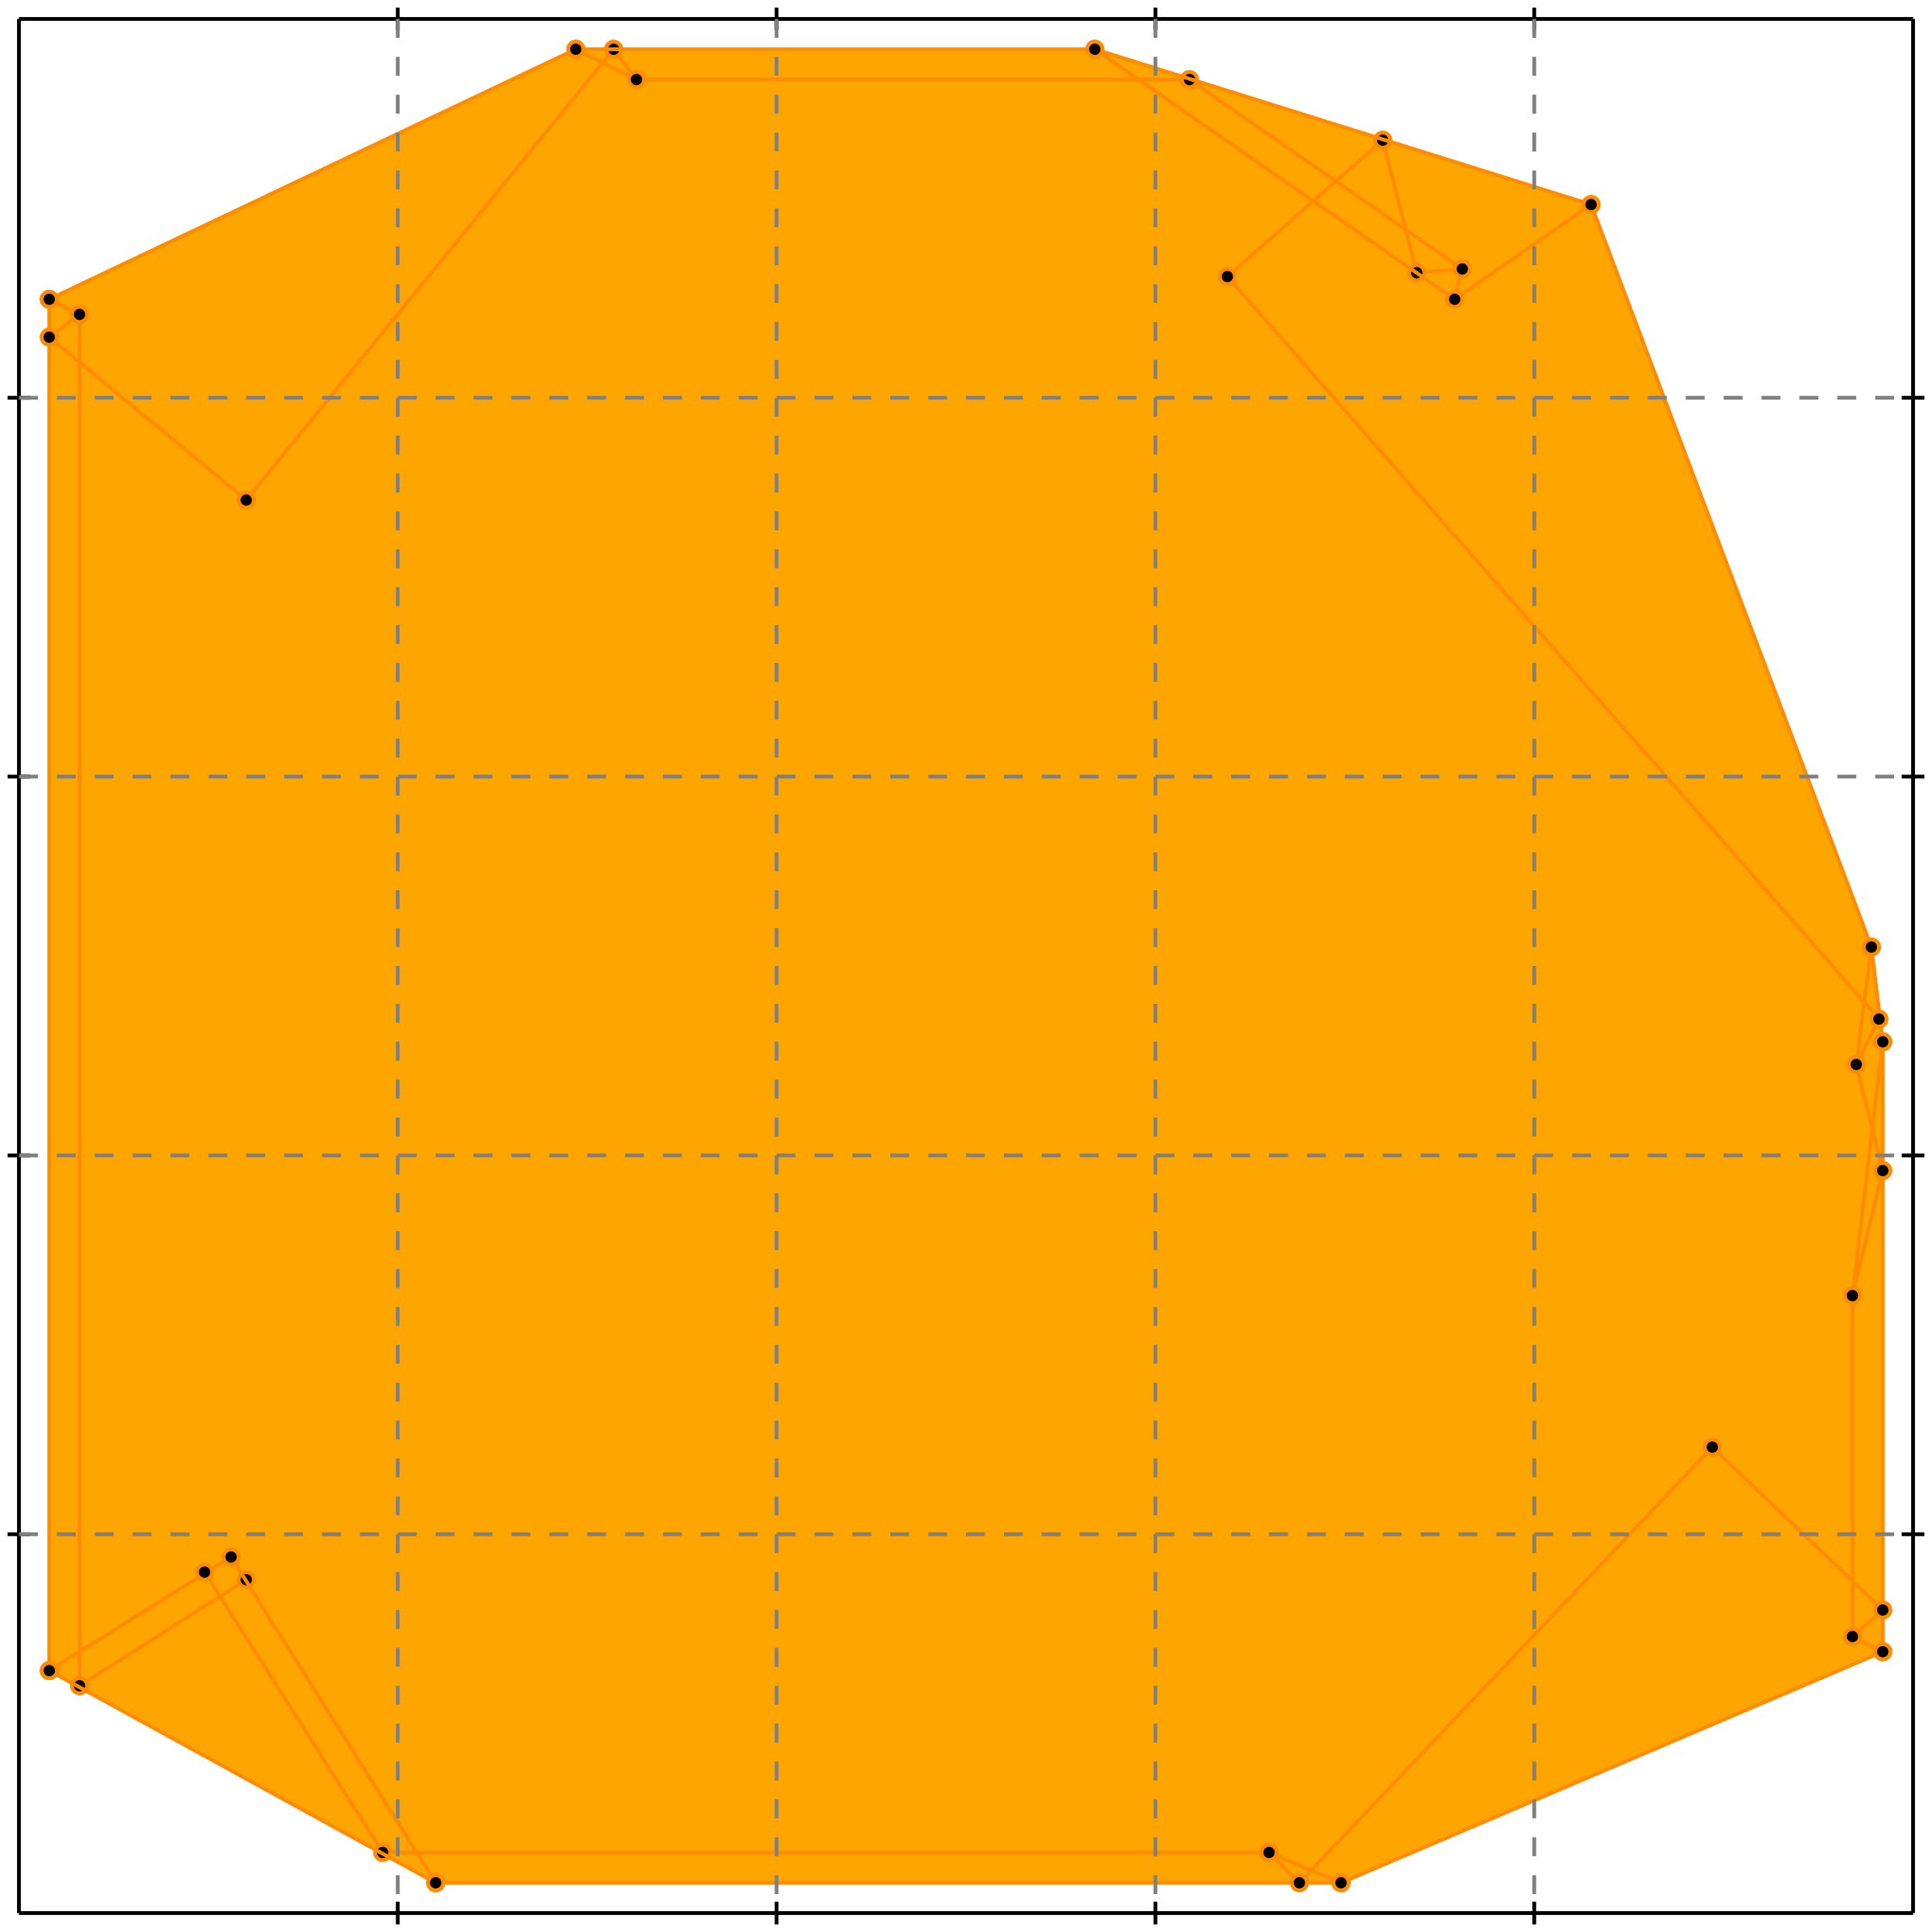 <?xml version="1.0" standalone="no"?>
<!DOCTYPE svg PUBLIC "-//W3C//DTD SVG 1.1//EN" 
  "http://www.w3.org/Graphics/SVG/1.1/DTD/svg11.dtd">
<svg width="510" height="510" version="1.1" id="toplevel"
    xmlns="http://www.w3.org/2000/svg"
    xmlns:xlink="http://www.w3.org/1999/xlink">
  <polygon points="115,497 354,497 497,436 497,275 494,250 420,54 289,13 152,13 13,79 13,441"
           fill="orange"/>
  <g stroke="darkorange" stroke-width="1">
    <line x1="489" y1="432" x2="497" y2="425"/>
    <circle cx="489" cy="432" r="2"/>
    <circle cx="497" cy="425" r="2"/>
  </g>
  <g stroke="darkorange" stroke-width="1">
    <line x1="343" y1="497" x2="452" y2="382"/>
    <circle cx="343" cy="497" r="2"/>
    <circle cx="452" cy="382" r="2"/>
  </g>
  <g stroke="darkorange" stroke-width="1">
    <line x1="490" y1="281" x2="496" y2="269"/>
    <circle cx="490" cy="281" r="2"/>
    <circle cx="496" cy="269" r="2"/>
  </g>
  <g stroke="darkorange" stroke-width="1">
    <line x1="354" y1="497" x2="497" y2="436"/>
    <circle cx="354" cy="497" r="2"/>
    <circle cx="497" cy="436" r="2"/>
  </g>
  <g stroke="darkorange" stroke-width="1">
    <line x1="489" y1="342" x2="497" y2="309"/>
    <circle cx="489" cy="342" r="2"/>
    <circle cx="497" cy="309" r="2"/>
  </g>
  <g stroke="darkorange" stroke-width="1">
    <line x1="384" y1="79" x2="386" y2="71"/>
    <circle cx="384" cy="79" r="2"/>
    <circle cx="386" cy="71" r="2"/>
  </g>
  <g stroke="darkorange" stroke-width="1">
    <line x1="490" y1="281" x2="494" y2="250"/>
    <circle cx="490" cy="281" r="2"/>
    <circle cx="494" cy="250" r="2"/>
  </g>
  <g stroke="darkorange" stroke-width="1">
    <line x1="489" y1="342" x2="497" y2="275"/>
    <circle cx="489" cy="342" r="2"/>
    <circle cx="497" cy="275" r="2"/>
  </g>
  <g stroke="darkorange" stroke-width="1">
    <line x1="13" y1="441" x2="13" y2="79"/>
    <circle cx="13" cy="441" r="2"/>
    <circle cx="13" cy="79" r="2"/>
  </g>
  <g stroke="darkorange" stroke-width="1">
    <line x1="21" y1="445" x2="21" y2="83"/>
    <circle cx="21" cy="445" r="2"/>
    <circle cx="21" cy="83" r="2"/>
  </g>
  <g stroke="darkorange" stroke-width="1">
    <line x1="489" y1="432" x2="489" y2="342"/>
    <circle cx="489" cy="432" r="2"/>
    <circle cx="489" cy="342" r="2"/>
  </g>
  <g stroke="darkorange" stroke-width="1">
    <line x1="497" y1="436" x2="497" y2="275"/>
    <circle cx="497" cy="436" r="2"/>
    <circle cx="497" cy="275" r="2"/>
  </g>
  <g stroke="darkorange" stroke-width="1">
    <line x1="115" y1="497" x2="354" y2="497"/>
    <circle cx="115" cy="497" r="2"/>
    <circle cx="354" cy="497" r="2"/>
  </g>
  <g stroke="darkorange" stroke-width="1">
    <line x1="101" y1="489" x2="335" y2="489"/>
    <circle cx="101" cy="489" r="2"/>
    <circle cx="335" cy="489" r="2"/>
  </g>
  <g stroke="darkorange" stroke-width="1">
    <line x1="21" y1="445" x2="65" y2="417"/>
    <circle cx="21" cy="445" r="2"/>
    <circle cx="65" cy="417" r="2"/>
  </g>
  <g stroke="darkorange" stroke-width="1">
    <line x1="13" y1="441" x2="61" y2="411"/>
    <circle cx="13" cy="441" r="2"/>
    <circle cx="61" cy="411" r="2"/>
  </g>
  <g stroke="darkorange" stroke-width="1">
    <line x1="101" y1="489" x2="54" y2="415"/>
    <circle cx="101" cy="489" r="2"/>
    <circle cx="54" cy="415" r="2"/>
  </g>
  <g stroke="darkorange" stroke-width="1">
    <line x1="115" y1="497" x2="61" y2="411"/>
    <circle cx="115" cy="497" r="2"/>
    <circle cx="61" cy="411" r="2"/>
  </g>
  <g stroke="darkorange" stroke-width="1">
    <line x1="115" y1="497" x2="13" y2="441"/>
    <circle cx="115" cy="497" r="2"/>
    <circle cx="13" cy="441" r="2"/>
  </g>
  <g stroke="darkorange" stroke-width="1">
    <line x1="497" y1="275" x2="494" y2="250"/>
    <circle cx="497" cy="275" r="2"/>
    <circle cx="494" cy="250" r="2"/>
  </g>
  <g stroke="darkorange" stroke-width="1">
    <line x1="324" y1="73" x2="365" y2="37"/>
    <circle cx="324" cy="73" r="2"/>
    <circle cx="365" cy="37" r="2"/>
  </g>
  <g stroke="darkorange" stroke-width="1">
    <line x1="374" y1="72" x2="365" y2="37"/>
    <circle cx="374" cy="72" r="2"/>
    <circle cx="365" cy="37" r="2"/>
  </g>
  <g stroke="darkorange" stroke-width="1">
    <line x1="384" y1="79" x2="420" y2="54"/>
    <circle cx="384" cy="79" r="2"/>
    <circle cx="420" cy="54" r="2"/>
  </g>
  <g stroke="darkorange" stroke-width="1">
    <line x1="65" y1="132" x2="162" y2="13"/>
    <circle cx="65" cy="132" r="2"/>
    <circle cx="162" cy="13" r="2"/>
  </g>
  <g stroke="darkorange" stroke-width="1">
    <line x1="497" y1="309" x2="490" y2="281"/>
    <circle cx="497" cy="309" r="2"/>
    <circle cx="490" cy="281" r="2"/>
  </g>
  <g stroke="darkorange" stroke-width="1">
    <line x1="354" y1="497" x2="335" y2="489"/>
    <circle cx="354" cy="497" r="2"/>
    <circle cx="335" cy="489" r="2"/>
  </g>
  <g stroke="darkorange" stroke-width="1">
    <line x1="343" y1="497" x2="335" y2="489"/>
    <circle cx="343" cy="497" r="2"/>
    <circle cx="335" cy="489" r="2"/>
  </g>
  <g stroke="darkorange" stroke-width="1">
    <line x1="494" y1="250" x2="420" y2="54"/>
    <circle cx="494" cy="250" r="2"/>
    <circle cx="420" cy="54" r="2"/>
  </g>
  <g stroke="darkorange" stroke-width="1">
    <line x1="497" y1="436" x2="489" y2="432"/>
    <circle cx="497" cy="436" r="2"/>
    <circle cx="489" cy="432" r="2"/>
  </g>
  <g stroke="darkorange" stroke-width="1">
    <line x1="13" y1="89" x2="21" y2="83"/>
    <circle cx="13" cy="89" r="2"/>
    <circle cx="21" cy="83" r="2"/>
  </g>
  <g stroke="darkorange" stroke-width="1">
    <line x1="65" y1="132" x2="13" y2="89"/>
    <circle cx="65" cy="132" r="2"/>
    <circle cx="13" cy="89" r="2"/>
  </g>
  <g stroke="darkorange" stroke-width="1">
    <line x1="168" y1="21" x2="162" y2="13"/>
    <circle cx="168" cy="21" r="2"/>
    <circle cx="162" cy="13" r="2"/>
  </g>
  <g stroke="darkorange" stroke-width="1">
    <line x1="497" y1="425" x2="452" y2="382"/>
    <circle cx="497" cy="425" r="2"/>
    <circle cx="452" cy="382" r="2"/>
  </g>
  <g stroke="darkorange" stroke-width="1">
    <line x1="13" y1="79" x2="152" y2="13"/>
    <circle cx="13" cy="79" r="2"/>
    <circle cx="152" cy="13" r="2"/>
  </g>
  <g stroke="darkorange" stroke-width="1">
    <line x1="496" y1="269" x2="324" y2="73"/>
    <circle cx="496" cy="269" r="2"/>
    <circle cx="324" cy="73" r="2"/>
  </g>
  <g stroke="darkorange" stroke-width="1">
    <line x1="21" y1="83" x2="13" y2="79"/>
    <circle cx="21" cy="83" r="2"/>
    <circle cx="13" cy="79" r="2"/>
  </g>
  <g stroke="darkorange" stroke-width="1">
    <line x1="374" y1="72" x2="386" y2="71"/>
    <circle cx="374" cy="72" r="2"/>
    <circle cx="386" cy="71" r="2"/>
  </g>
  <g stroke="darkorange" stroke-width="1">
    <line x1="168" y1="21" x2="152" y2="13"/>
    <circle cx="168" cy="21" r="2"/>
    <circle cx="152" cy="13" r="2"/>
  </g>
  <g stroke="darkorange" stroke-width="1">
    <line x1="384" y1="79" x2="289" y2="13"/>
    <circle cx="384" cy="79" r="2"/>
    <circle cx="289" cy="13" r="2"/>
  </g>
  <g stroke="darkorange" stroke-width="1">
    <line x1="386" y1="71" x2="314" y2="21"/>
    <circle cx="386" cy="71" r="2"/>
    <circle cx="314" cy="21" r="2"/>
  </g>
  <g stroke="darkorange" stroke-width="1">
    <line x1="168" y1="21" x2="314" y2="21"/>
    <circle cx="168" cy="21" r="2"/>
    <circle cx="314" cy="21" r="2"/>
  </g>
  <g stroke="darkorange" stroke-width="1">
    <line x1="152" y1="13" x2="289" y2="13"/>
    <circle cx="152" cy="13" r="2"/>
    <circle cx="289" cy="13" r="2"/>
  </g>
  <g stroke="darkorange" stroke-width="1">
    <line x1="420" y1="54" x2="289" y2="13"/>
    <circle cx="420" cy="54" r="2"/>
    <circle cx="289" cy="13" r="2"/>
  </g>
  <g stroke="black" stroke-width="1">
    <line x1="5" y1="5" x2="505" y2="5"/>
    <line x1="5" y1="5" x2="5" y2="505"/>
    <line x1="505" y1="505" x2="5" y2="505"/>
    <line x1="505" y1="505" x2="505" y2="5"/>
    <line x1="105" y1="2" x2="105" y2="8"/>
    <line x1="2" y1="105" x2="8" y2="105"/>
    <line x1="105" y1="502" x2="105" y2="508"/>
    <line x1="502" y1="105" x2="508" y2="105"/>
    <line x1="205" y1="2" x2="205" y2="8"/>
    <line x1="2" y1="205" x2="8" y2="205"/>
    <line x1="205" y1="502" x2="205" y2="508"/>
    <line x1="502" y1="205" x2="508" y2="205"/>
    <line x1="305" y1="2" x2="305" y2="8"/>
    <line x1="2" y1="305" x2="8" y2="305"/>
    <line x1="305" y1="502" x2="305" y2="508"/>
    <line x1="502" y1="305" x2="508" y2="305"/>
    <line x1="405" y1="2" x2="405" y2="8"/>
    <line x1="2" y1="405" x2="8" y2="405"/>
    <line x1="405" y1="502" x2="405" y2="508"/>
    <line x1="502" y1="405" x2="508" y2="405"/>
  </g>
  <g stroke="gray" stroke-width="1" stroke-dasharray="5,5">
    <line x1="105" y1="5" x2="105" y2="505"/>
    <line x1="5" y1="105" x2="505" y2="105"/>
    <line x1="205" y1="5" x2="205" y2="505"/>
    <line x1="5" y1="205" x2="505" y2="205"/>
    <line x1="305" y1="5" x2="305" y2="505"/>
    <line x1="5" y1="305" x2="505" y2="305"/>
    <line x1="405" y1="5" x2="405" y2="505"/>
    <line x1="5" y1="405" x2="505" y2="405"/>
  </g>
</svg>

